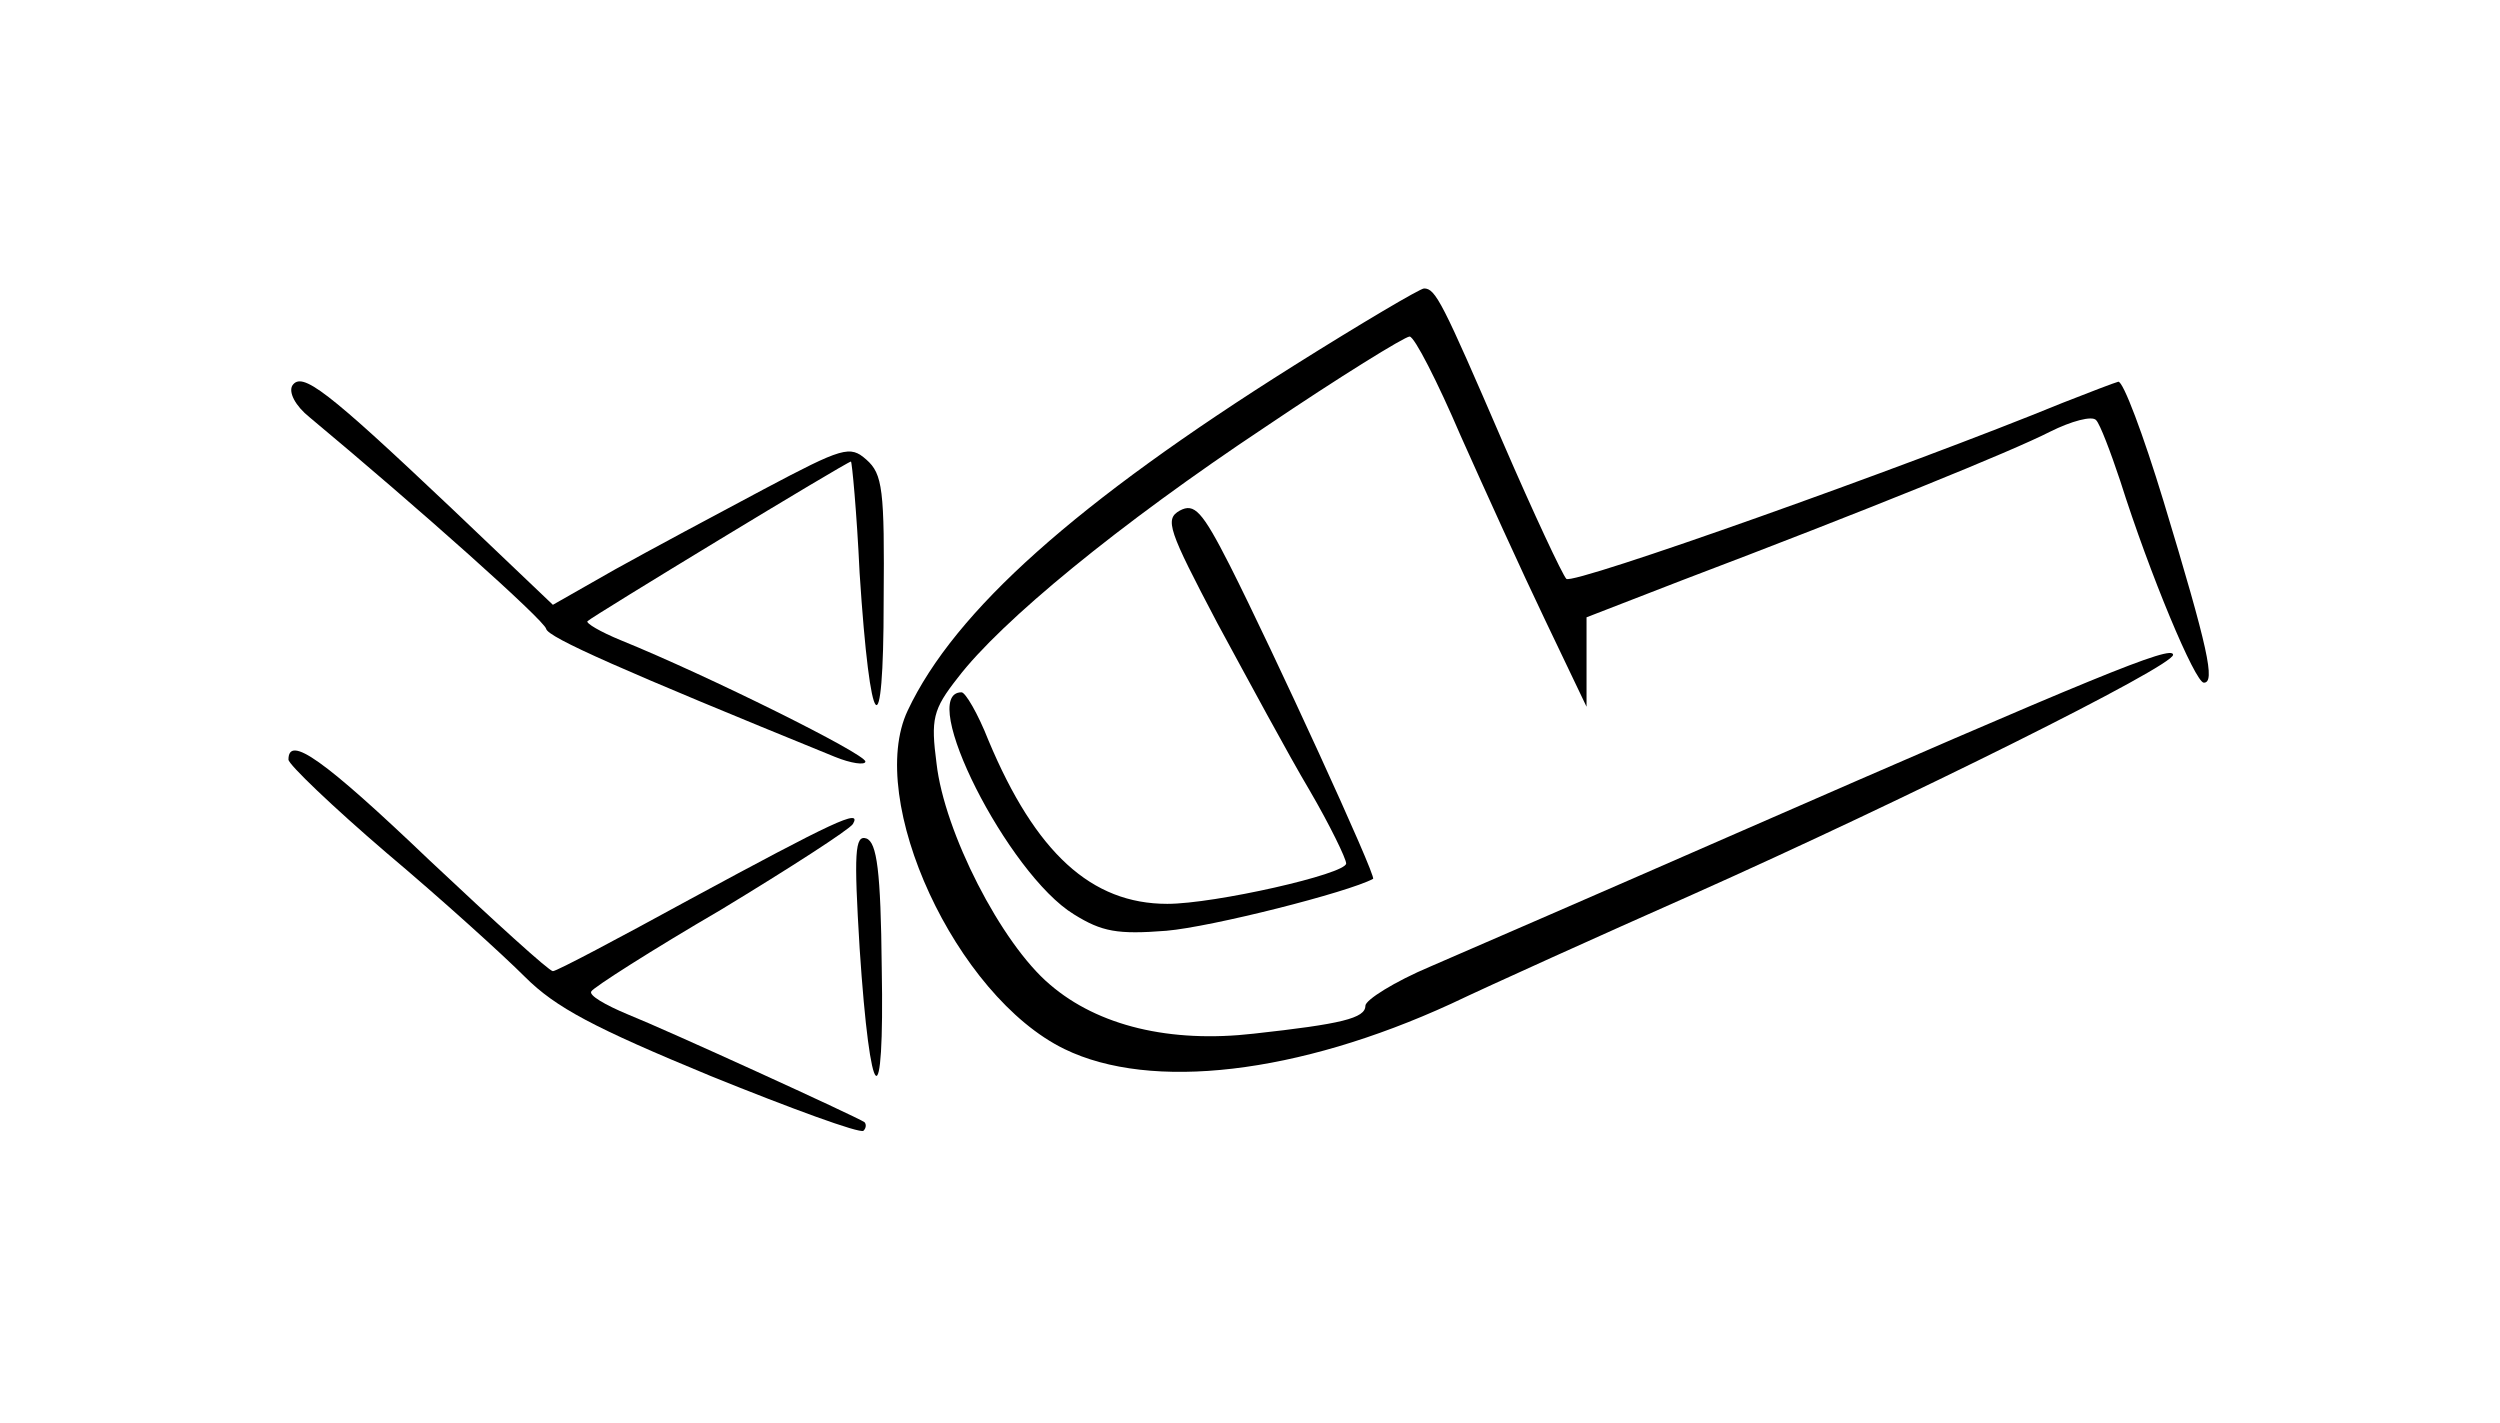 <?xml version="1.0" standalone="no"?>
<!DOCTYPE svg PUBLIC "-//W3C//DTD SVG 20010904//EN"
 "http://www.w3.org/TR/2001/REC-SVG-20010904/DTD/svg10.dtd">
<svg version="1.0" xmlns="http://www.w3.org/2000/svg"
 width="260pt" height="148pt" viewBox="0 0 260 148"
 preserveAspectRatio="xMidYMid meet">
<g transform="translate(0,148) scale(0.1,-0.1)"
fill="#000000" stroke="none">
<path d="M1346 1100 c-226 -142 -353 -255 -402 -359 -44 -93 50 -297 163 -352
90 -44 243 -26 402 47 42 20 155 71 252 114 224 100 499 237 499 249 0 11 -82
-23 -455 -186 -137 -60 -280 -122 -317 -138 -38 -16 -68 -35 -68 -41 0 -13
-25 -19 -116 -29 -87 -10 -162 8 -212 51 -51 43 -110 159 -118 230 -6 46 -4
56 22 89 45 59 168 160 320 261 77 52 145 94 150 94 5 0 29 -47 53 -103 25
-56 64 -142 88 -192 l43 -90 0 47 0 46 98 38 c195 74 345 135 384 155 22 11
44 17 48 12 4 -4 15 -33 25 -63 31 -98 78 -210 87 -210 12 0 5 34 -42 189 -21
69 -42 125 -47 124 -4 -1 -30 -11 -58 -22 -161 -66 -510 -190 -516 -183 -4 4
-34 68 -66 142 -63 146 -70 160 -82 160 -4 0 -65 -36 -135 -80z"/>
<path d="M304 1079 c-4 -7 3 -21 18 -33 114 -95 244 -211 246 -220 2 -9 79
-43 300 -133 17 -7 32 -9 32 -5 0 8 -163 89 -254 126 -22 9 -37 18 -35 20 5 5
270 166 274 166 1 0 6 -52 9 -116 11 -170 25 -185 25 -29 1 116 -1 132 -18
147 -17 15 -24 13 -107 -31 -49 -26 -118 -63 -154 -83 l-65 -37 -105 100
c-131 124 -156 143 -166 128z"/>
<path d="M1227 949 c-16 -9 -12 -20 39 -117 32 -59 74 -137 96 -174 21 -36 38
-71 38 -76 0 -11 -137 -42 -186 -42 -79 0 -137 53 -186 170 -11 28 -24 50 -28
50 -47 0 48 -189 117 -231 29 -18 45 -21 96 -17 47 4 189 40 215 54 4 2 -105
239 -149 326 -29 57 -37 65 -52 57z"/>
<path d="M300 690 c0 -5 46 -49 102 -97 57 -48 121 -106 144 -129 32 -32 72
-53 193 -103 84 -34 155 -60 159 -57 3 3 3 7 1 9 -9 6 -206 96 -246 112 -24
10 -41 20 -38 24 2 4 63 43 135 85 71 43 133 83 137 89 10 17 -21 2 -169 -78
-75 -41 -139 -75 -143 -75 -4 0 -61 52 -128 115 -111 106 -147 131 -147 105z"/>
<path d="M894 494 c11 -167 26 -180 23 -20 -1 100 -5 130 -16 134 -12 4 -13
-15 -7 -114z"/>
</g>
</svg>
